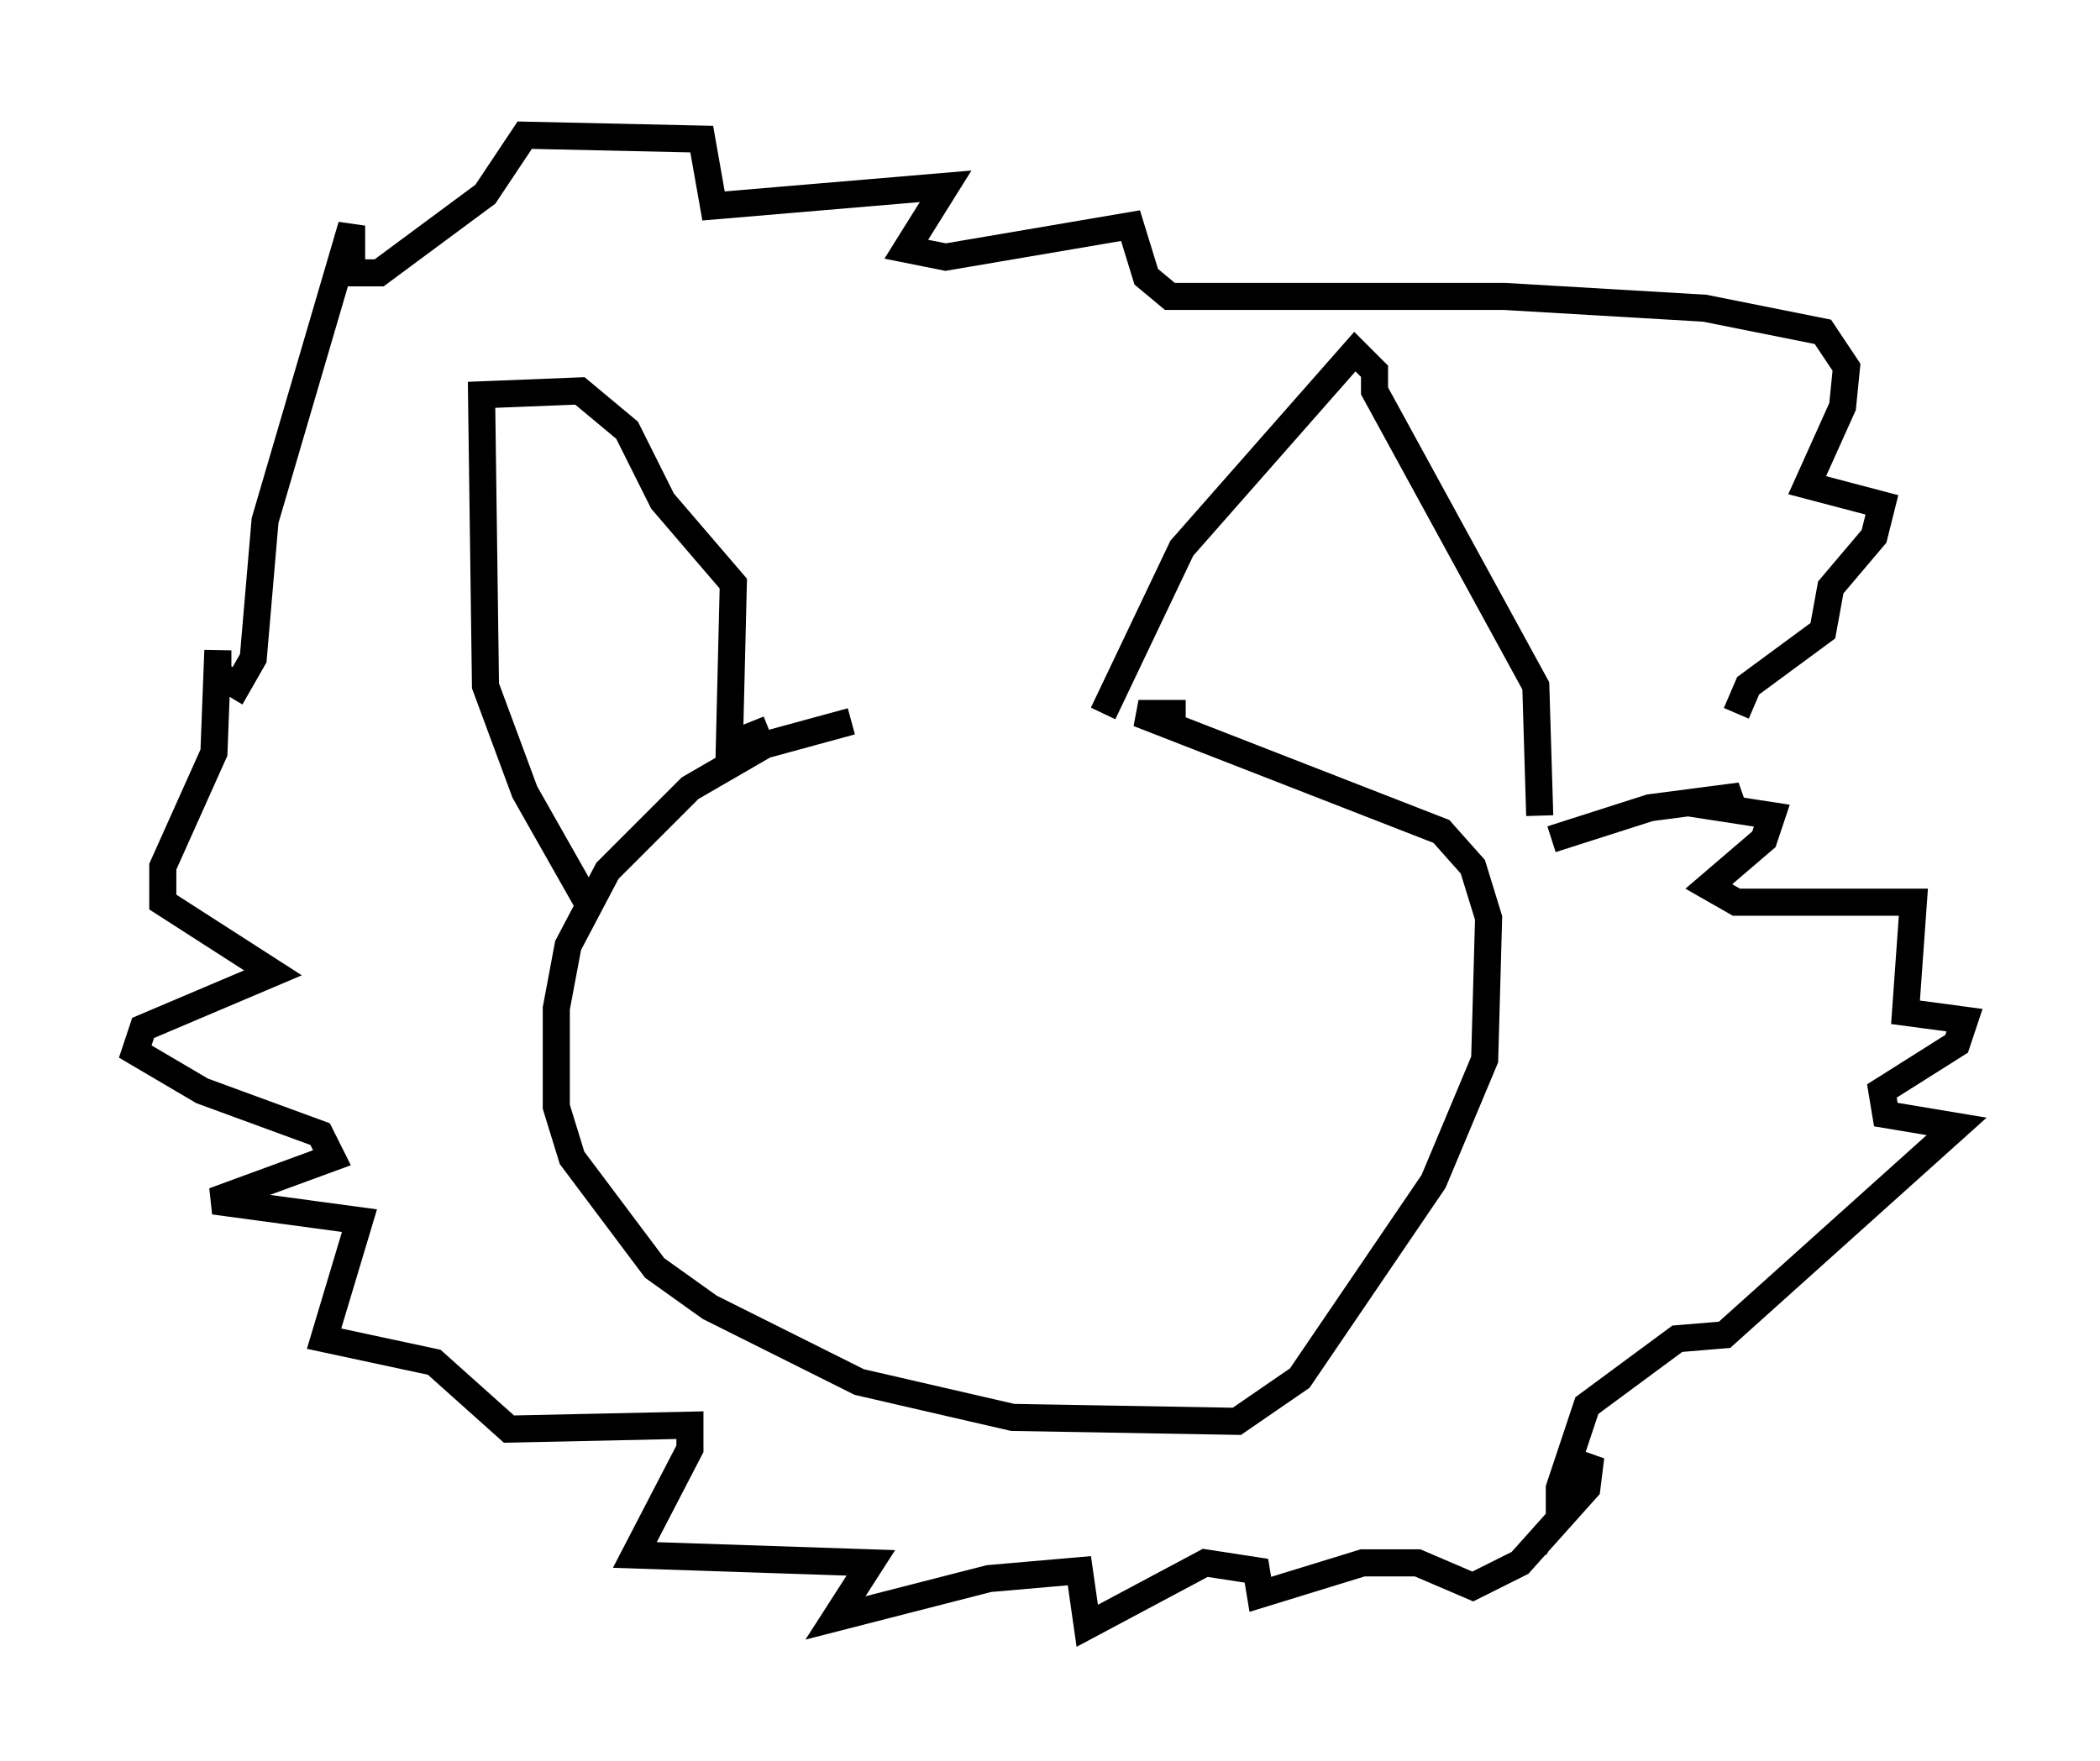 <?xml version="1.0" encoding="utf-8" ?>
<svg baseProfile="full" height="65.05" version="1.1" width="77.542" xmlns="http://www.w3.org/2000/svg" xmlns:ev="http://www.w3.org/2001/xml-events" xmlns:xlink="http://www.w3.org/1999/xlink"><defs /><rect fill="white" height="65.05" width="77.542" x="0" y="0" /><path d="M43.782, 27.078 m-12.346, -0.436 l-3.196, 0.872 -2.76, 1.598 l-3.05, 3.05 -1.453, 2.76 l-0.436, 2.324 0.0, 3.631 l0.581, 1.888 3.05, 4.067 l2.034, 1.453 5.52, 2.76 l5.665, 1.307 8.279, 0.145 l2.324, -1.598 4.939, -7.263 l1.888, -4.503 0.145, -5.229 l-0.581, -1.888 -1.162, -1.307 l-11.184, -4.358 1.743, 0.0 m-3.05, 0.0 l2.905, -6.101 6.391, -7.263 l0.726, 0.726 0.0, 0.726 l5.955, 10.894 0.145, 4.793 m-28.469, -3.196 l-1.453, 0.581 0.145, -5.955 l-2.615, -3.05 -1.307, -2.615 l-1.743, -1.453 -3.631, 0.145 l0.145, 10.749 1.453, 3.922 l2.469, 4.358 m35.441, -2.615 l3.631, -1.162 3.341, -0.436 l-0.726, 0.436 1.888, 0.291 l-0.291, 0.872 -2.034, 1.743 l1.017, 0.581 6.536, 0.0 l-0.291, 4.067 2.179, 0.291 l-0.291, 0.872 -2.76, 1.743 l0.145, 0.872 2.615, 0.436 l-8.57, 7.698 -1.743, 0.145 l-3.341, 2.469 -1.017, 3.05 l0.0, 0.726 1.162, -1.888 l-0.145, 1.162 -2.469, 2.76 l-1.743, 0.872 -2.034, -0.872 l-2.034, 0.0 -3.777, 1.162 l-0.145, -0.872 -1.888, -0.291 l-4.358, 2.324 -0.291, -2.034 l-3.341, 0.291 -5.665, 1.453 l1.307, -2.034 -8.715, -0.291 l2.034, -3.922 0.0, -0.872 l-6.682, 0.145 -2.76, -2.469 l-4.067, -0.872 1.307, -4.358 l-5.374, -0.726 4.358, -1.598 l-0.436, -0.872 -4.358, -1.598 l-2.469, -1.453 0.291, -0.872 l4.793, -2.034 -4.067, -2.615 l0.0, -1.307 1.888, -4.212 l0.145, -3.777 0.0, 0.872 l0.726, 0.436 0.581, -1.017 l0.436, -5.084 3.196, -10.894 l0.0, 1.743 1.017, 0.0 l3.922, -2.905 1.453, -2.179 l6.536, 0.145 0.436, 2.469 l8.57, -0.726 -1.453, 2.324 l1.453, 0.291 6.827, -1.162 l0.581, 1.888 0.872, 0.726 l12.346, 0.0 7.408, 0.436 l4.358, 0.872 0.872, 1.307 l-0.145, 1.453 -1.307, 2.905 l2.76, 0.726 -0.291, 1.162 l-1.598, 1.888 -0.291, 1.598 l-2.76, 2.034 -0.436, 1.017 " fill="none" stroke="black" stroke-width="1" /></svg>